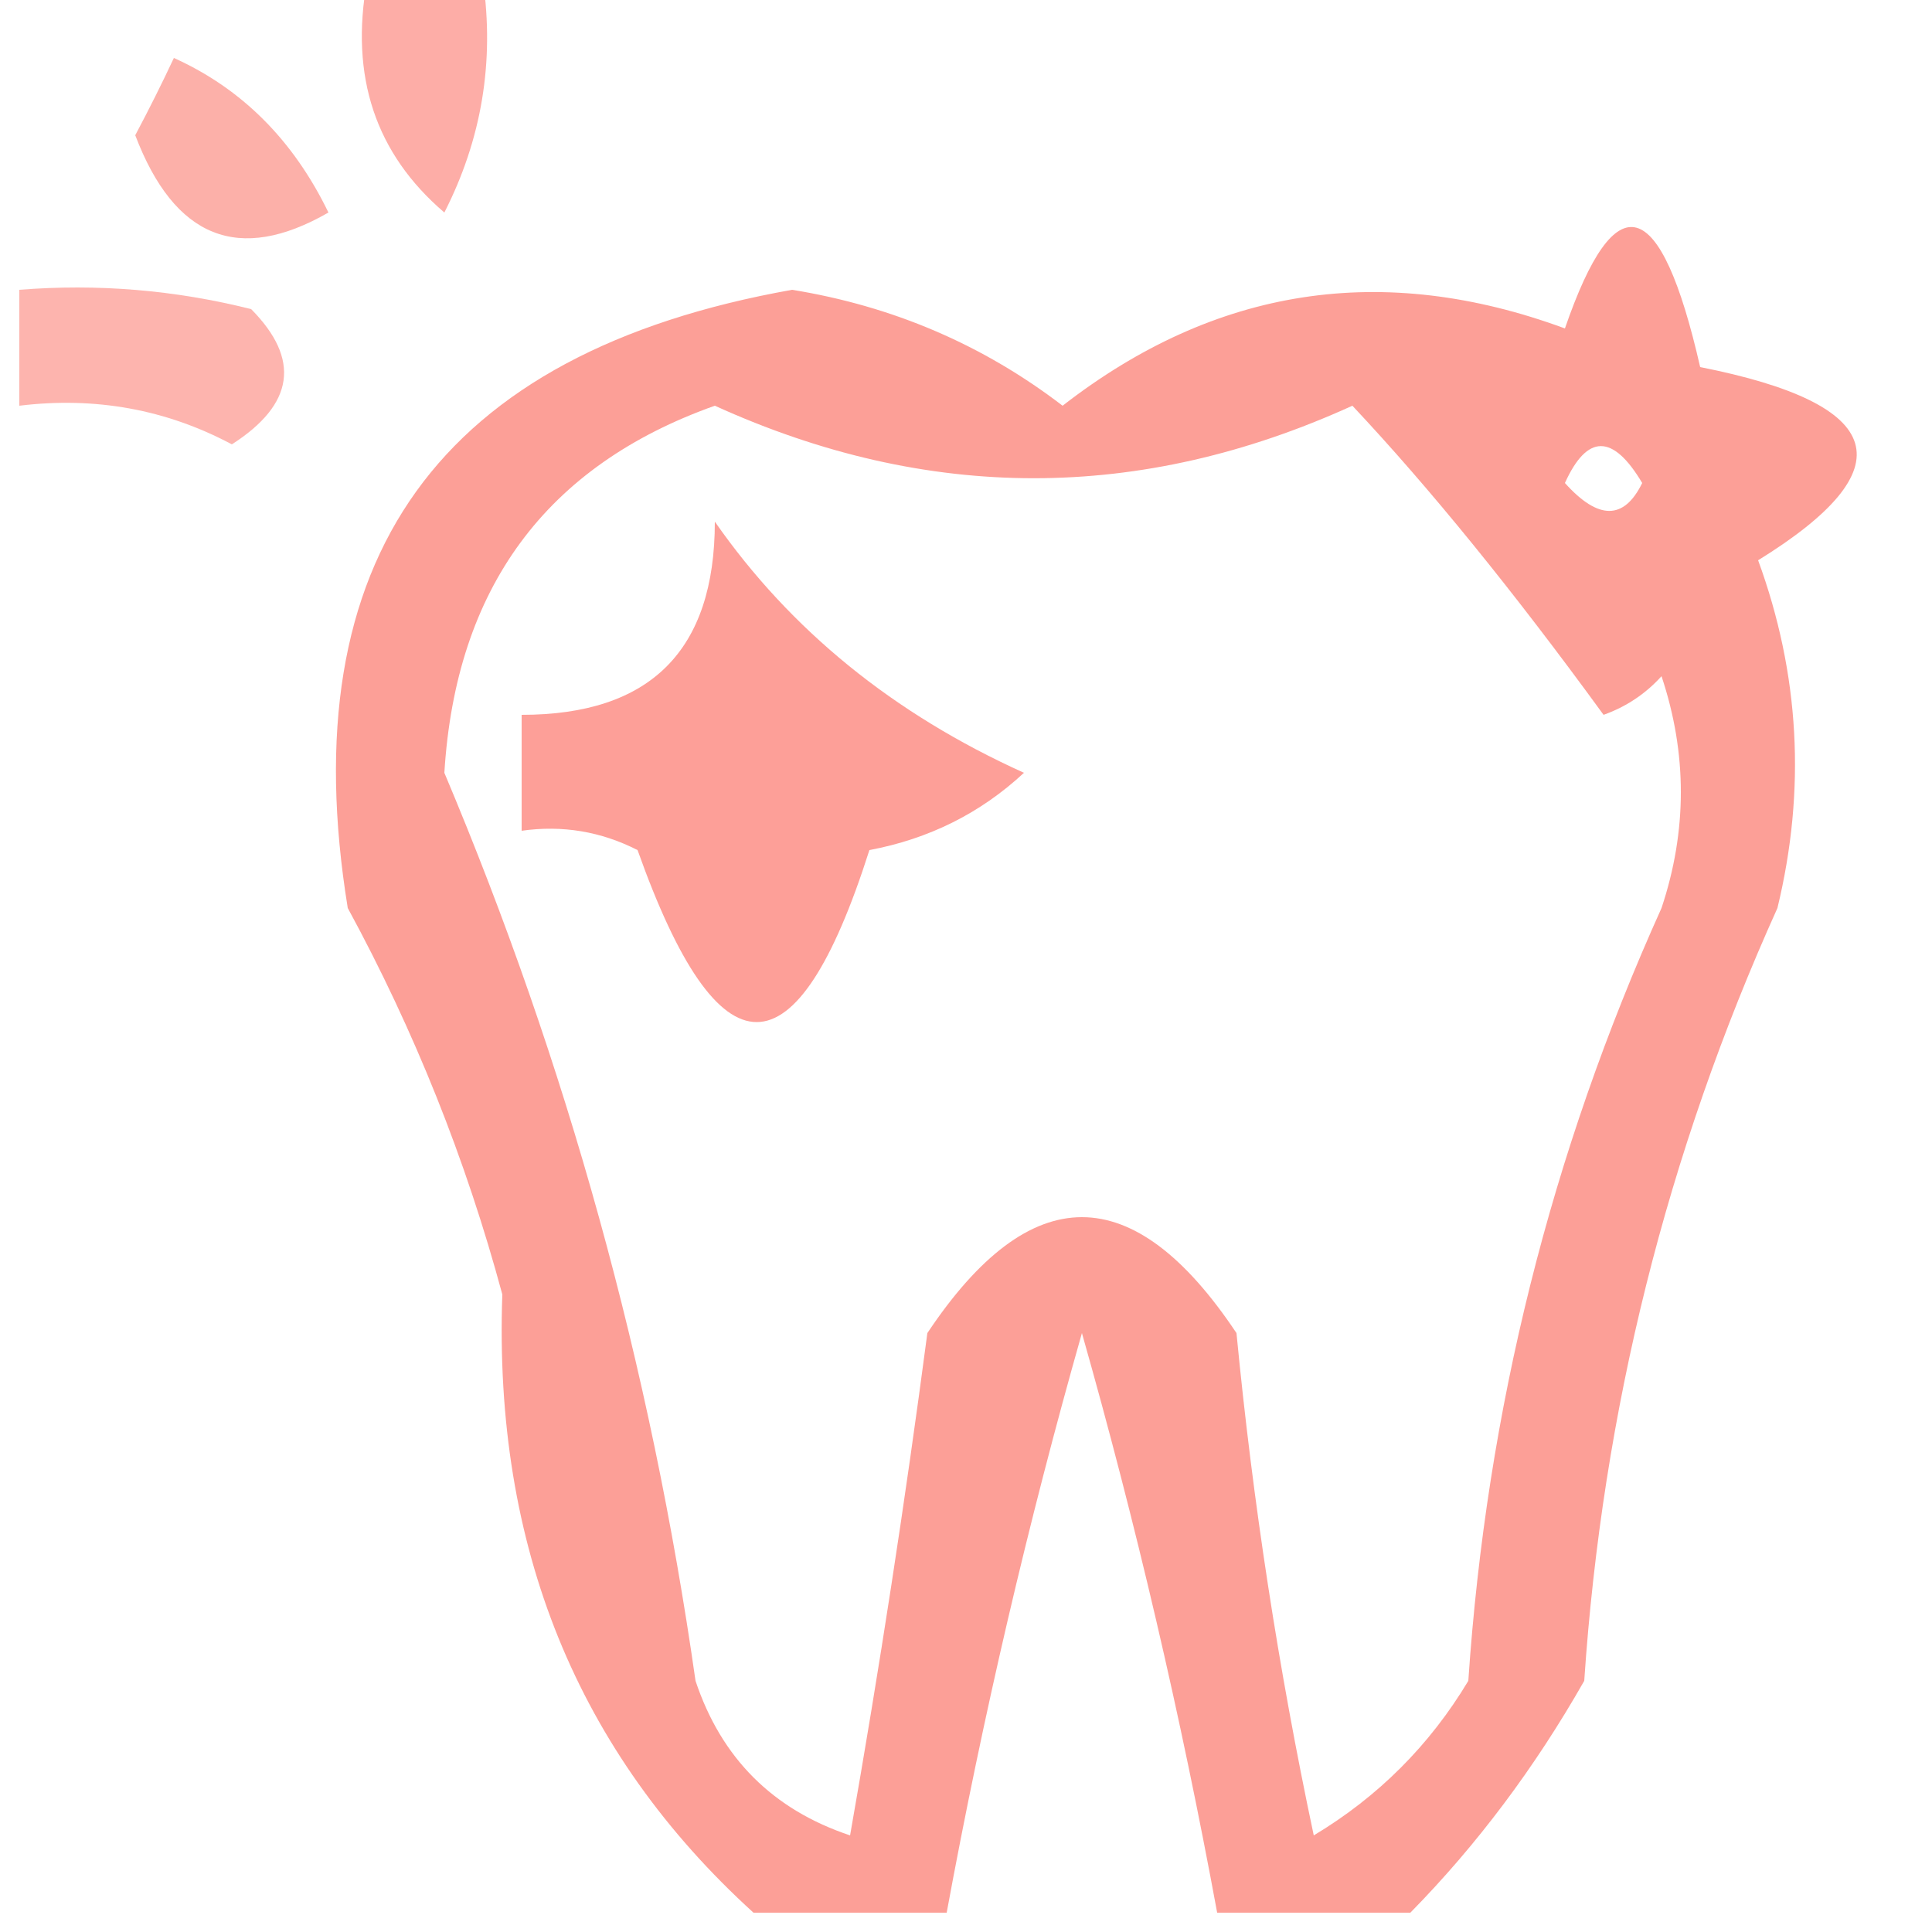 <?xml version="1.0" encoding="UTF-8"?>
<!DOCTYPE svg PUBLIC "-//W3C//DTD SVG 1.1//EN" "http://www.w3.org/Graphics/SVG/1.1/DTD/svg11.dtd">
<svg xmlns="http://www.w3.org/2000/svg" version="1.1" width="50px" height="50px" style="shape-rendering:geometricPrecision; text-rendering:geometricPrecision; image-rendering:optimizeQuality; fill-rule:evenodd; clip-rule:evenodd" xmlns:xlink="http://www.w3.org/1999/xlink">
<g><path style="opacity:0.585" fill="#fb7368" d="M 9.5,-0.5 C 10.5,-0.5 11.5,-0.5 12.5,-0.5C 12.799,1.604 12.466,3.604 11.5,5.5C 9.717,3.977 9.051,1.977 9.5,-0.5 Z"/></g>
<g><path style="opacity:0.567" fill="#fb7468" d="M 4.5,1.5 C 6.257,2.292 7.591,3.625 8.5,5.5C 6.182,6.834 4.515,6.168 3.5,3.5C 3.863,2.817 4.196,2.15 4.5,1.5 Z"/></g>
<g><path style="opacity:0.68" fill="#fb7368" d="M 36.5,49.5 C 34.833,49.5 33.167,49.5 31.5,49.5C 30.562,44.411 29.395,39.411 28,34.5C 26.605,39.411 25.438,44.411 24.5,49.5C 22.833,49.5 21.167,49.5 19.5,49.5C 14.937,45.351 12.77,40.018 13,33.5C 12.058,30.007 10.725,26.674 9,23.5C 7.529,14.458 11.362,9.125 20.5,7.5C 23.108,7.923 25.442,8.923 27.5,10.5C 31.453,7.429 35.786,6.763 40.5,8.5C 41.813,4.694 42.98,5.027 44,9.5C 48.845,10.457 49.345,12.123 45.5,14.5C 46.575,17.438 46.742,20.438 46,23.5C 43.139,29.838 41.472,36.504 41,43.5C 39.722,45.747 38.222,47.747 36.5,49.5 Z M 18.5,10.5 C 24.007,13.002 29.507,13.002 35,10.5C 36.999,12.628 39.166,15.294 41.5,18.5C 42.086,18.291 42.586,17.957 43,17.5C 43.667,19.5 43.667,21.5 43,23.5C 40.139,29.838 38.472,36.504 38,43.5C 37,45.167 35.667,46.5 34,47.5C 33.088,43.205 32.422,38.872 32,34.5C 29.333,30.5 26.667,30.5 24,34.5C 23.427,38.848 22.76,43.181 22,47.5C 20,46.833 18.667,45.5 18,43.5C 16.84,35.356 14.673,27.523 11.5,20C 11.795,15.22 14.129,12.053 18.5,10.5 Z M 40.5,12.5 C 41.077,11.227 41.743,11.227 42.5,12.5C 42.03,13.463 41.364,13.463 40.5,12.5 Z"/></g>
<g><path style="opacity:0.538" fill="#fb7368" d="M 0.5,7.5 C 2.527,7.338 4.527,7.505 6.5,8C 7.784,9.297 7.617,10.464 6,11.5C 4.301,10.594 2.467,10.261 0.5,10.5C 0.5,9.5 0.5,8.5 0.5,7.5 Z"/></g>
<g><path style="opacity:0.683" fill="#fb7368" d="M 18.5,13.5 C 20.459,16.309 23.126,18.476 26.5,20C 25.377,21.044 24.044,21.71 22.5,22C 20.61,27.935 18.61,27.935 16.5,22C 15.552,21.517 14.552,21.351 13.5,21.5C 13.5,20.5 13.5,19.5 13.5,18.5C 16.833,18.5 18.5,16.833 18.5,13.5 Z"/></g>
</svg>
